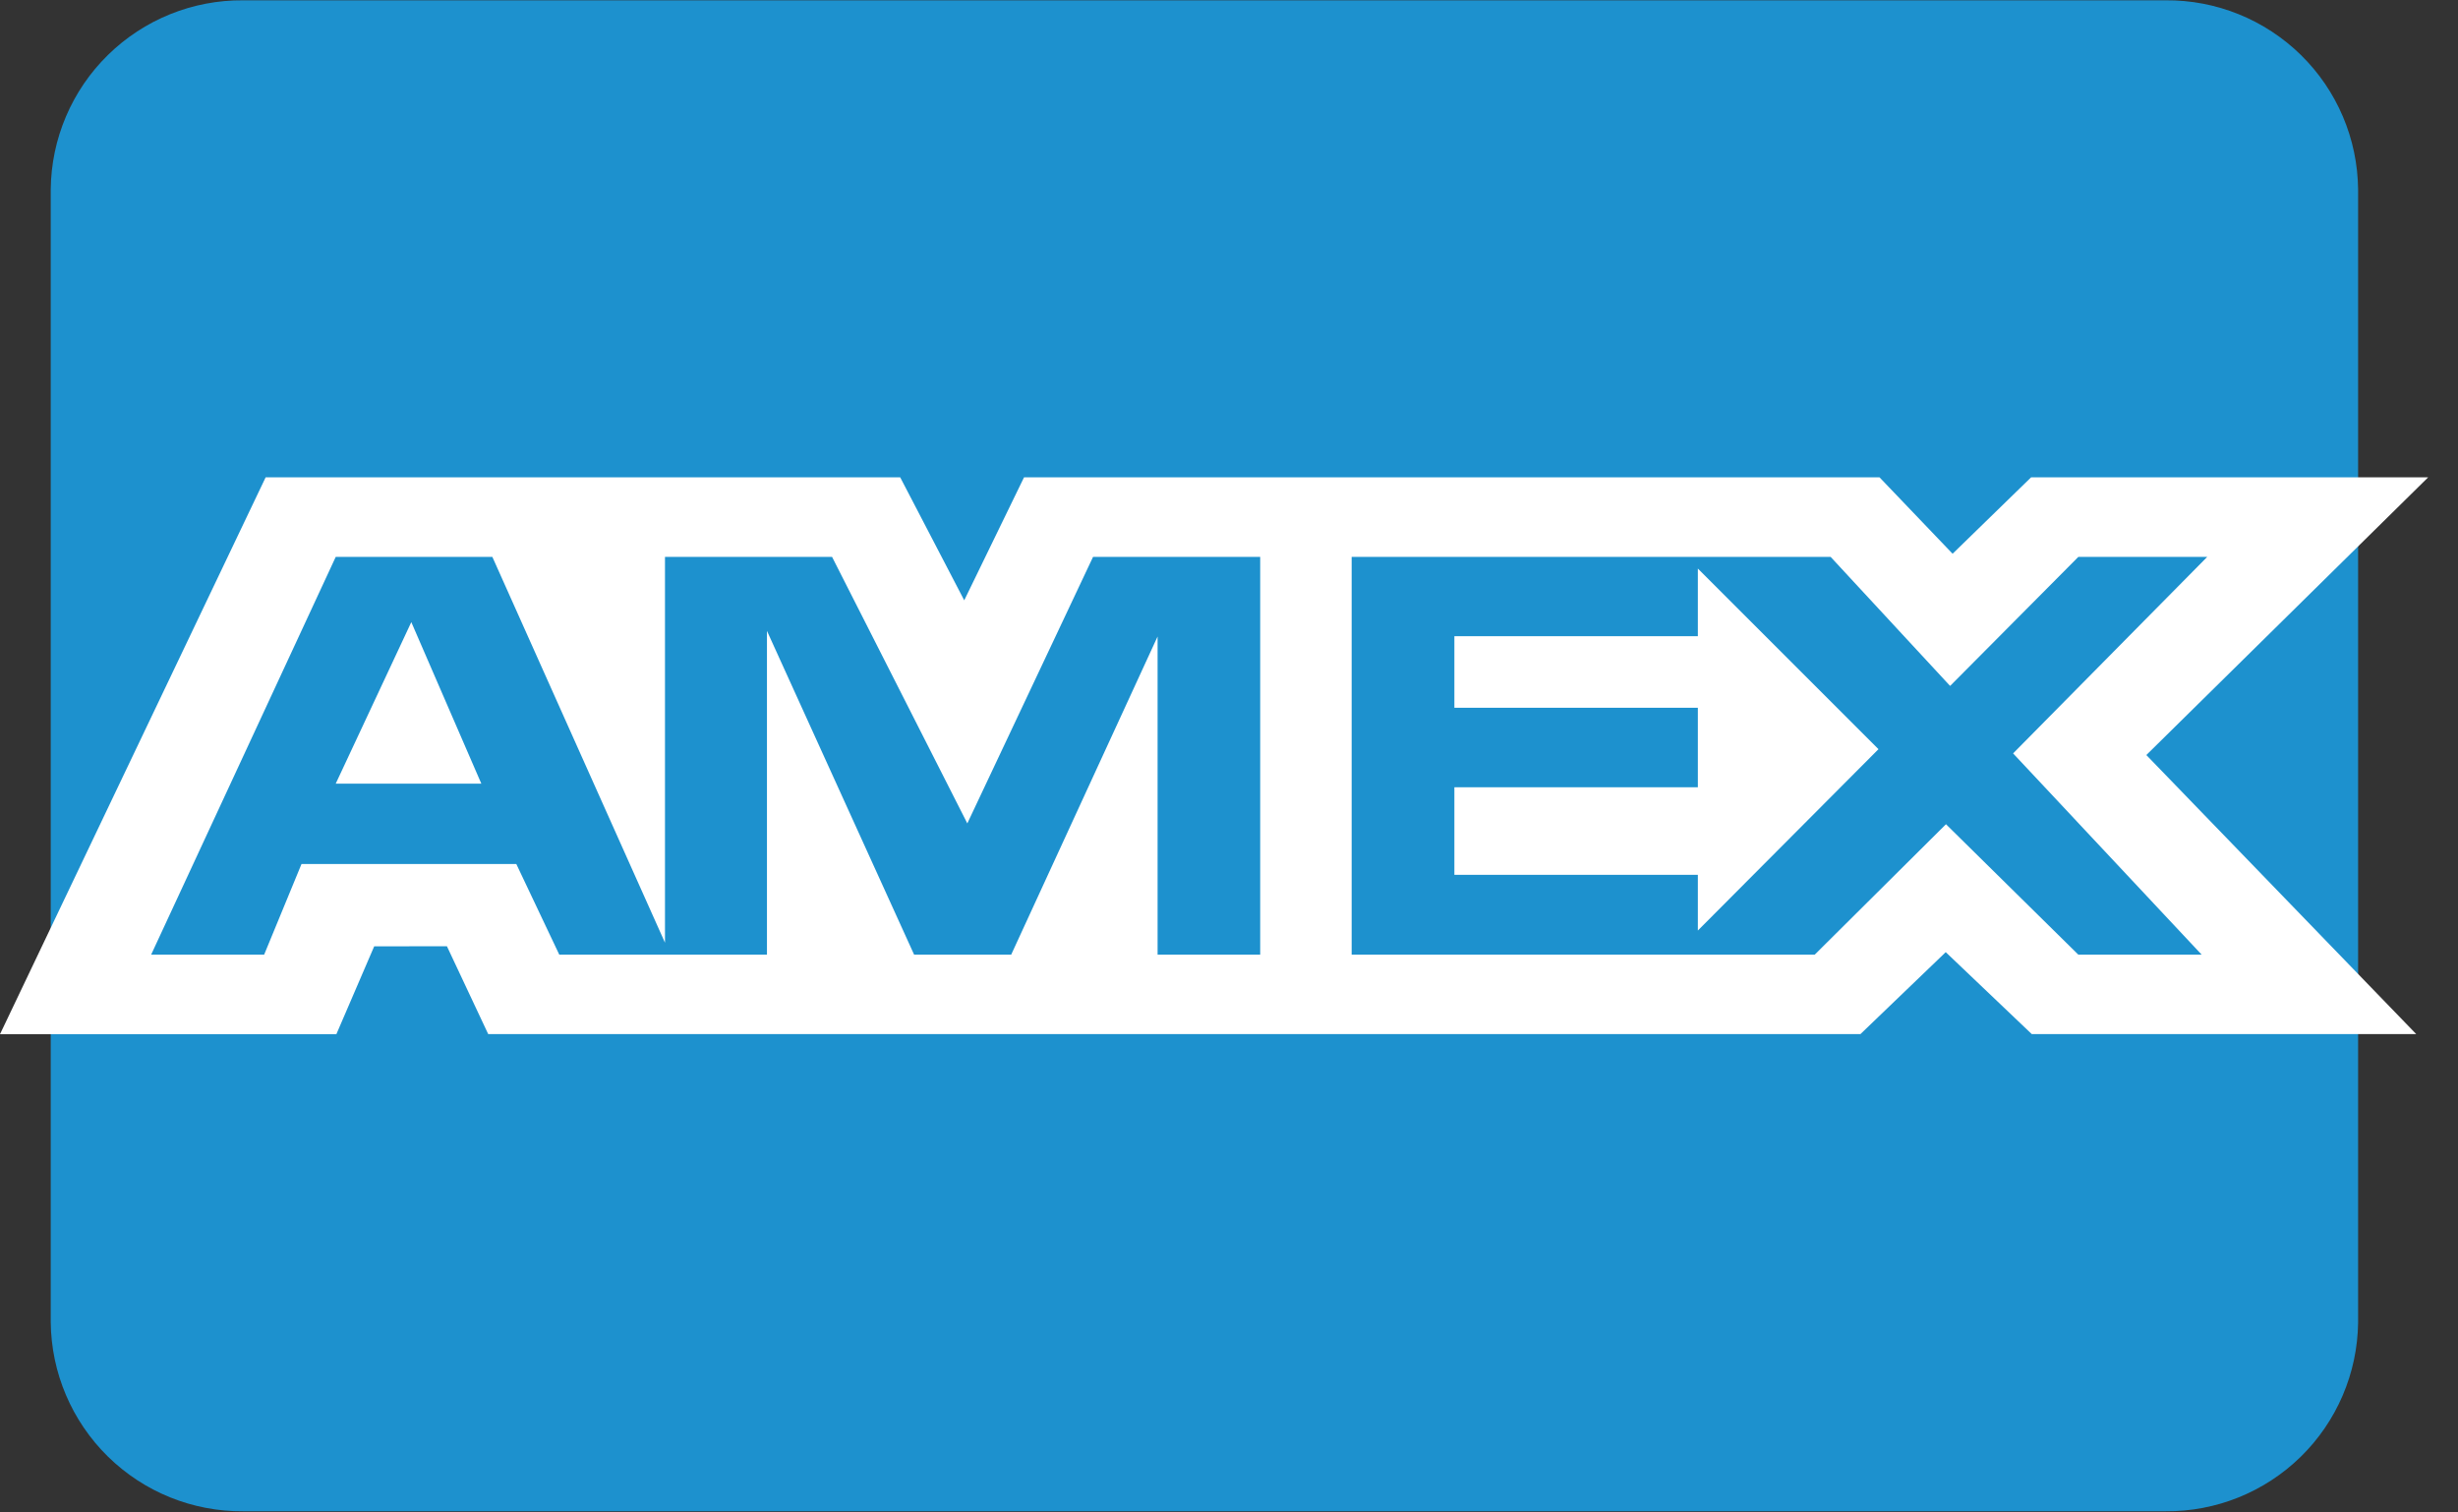 <svg width="39" height="24" viewBox="0 0 39 24" fill="none" xmlns="http://www.w3.org/2000/svg">
<rect x="0" y="0" width="39" height="24" fill="#333333" stroke="none"/>
<g clip-path="url(#clip0_56_1640)">
<path d="M34.36 23.981H3.86C3.057 23.988 2.284 23.675 1.712 23.113C1.139 22.55 0.813 21.784 0.805 20.981V3.005C0.813 2.202 1.139 1.435 1.712 0.873C2.284 0.311 3.057 -0.002 3.86 0.005H34.36C35.162 -0.002 35.935 0.311 36.508 0.873C37.081 1.435 37.407 2.202 37.415 3.005V20.994C37.403 21.794 37.076 22.558 36.503 23.118C35.931 23.677 35.16 23.988 34.36 23.981Z" fill="#1D91CE"/>
<path d="M5.937 15.017L5.337 16.411H0L4.215 7.574H14.283L15.299 9.526L16.248 7.574H29.821L30.981 8.787L32.227 7.574H38.527L34.055 11.981L38.337 16.409H32.237L30.872 15.109L29.519 16.409H7.746L7.091 15.015" fill="white"/>
<path d="M19.994 8.837H17.343L15.348 13.066L13.202 8.837H10.551V14.959L7.812 8.837H5.327L2.398 15.149H4.191L4.784 13.71H8.192L8.874 15.149H12.169V10.011L14.504 15.149H16.044L18.367 10.1V15.149H19.995V8.837H19.994ZM30.939 10.882L29.046 8.837H21.446V15.149H28.793L30.876 13.079L32.976 15.149H34.933L31.941 11.955L35.021 8.837H32.976L30.944 10.882H30.939ZM26.939 13.882H23.076V12.493H26.939V11.231H23.076V10.095H26.939V9.022L29.805 11.888L26.939 14.766V13.882ZM6.526 9.872L7.637 12.435H5.327L6.526 9.872Z" fill="#1D91CE"/>
</g>
<defs>
<clipPath id="clip0_56_1640">
<rect width="38.53" height="23.985" fill="white"/>
</clipPath>
</defs>
</svg>
